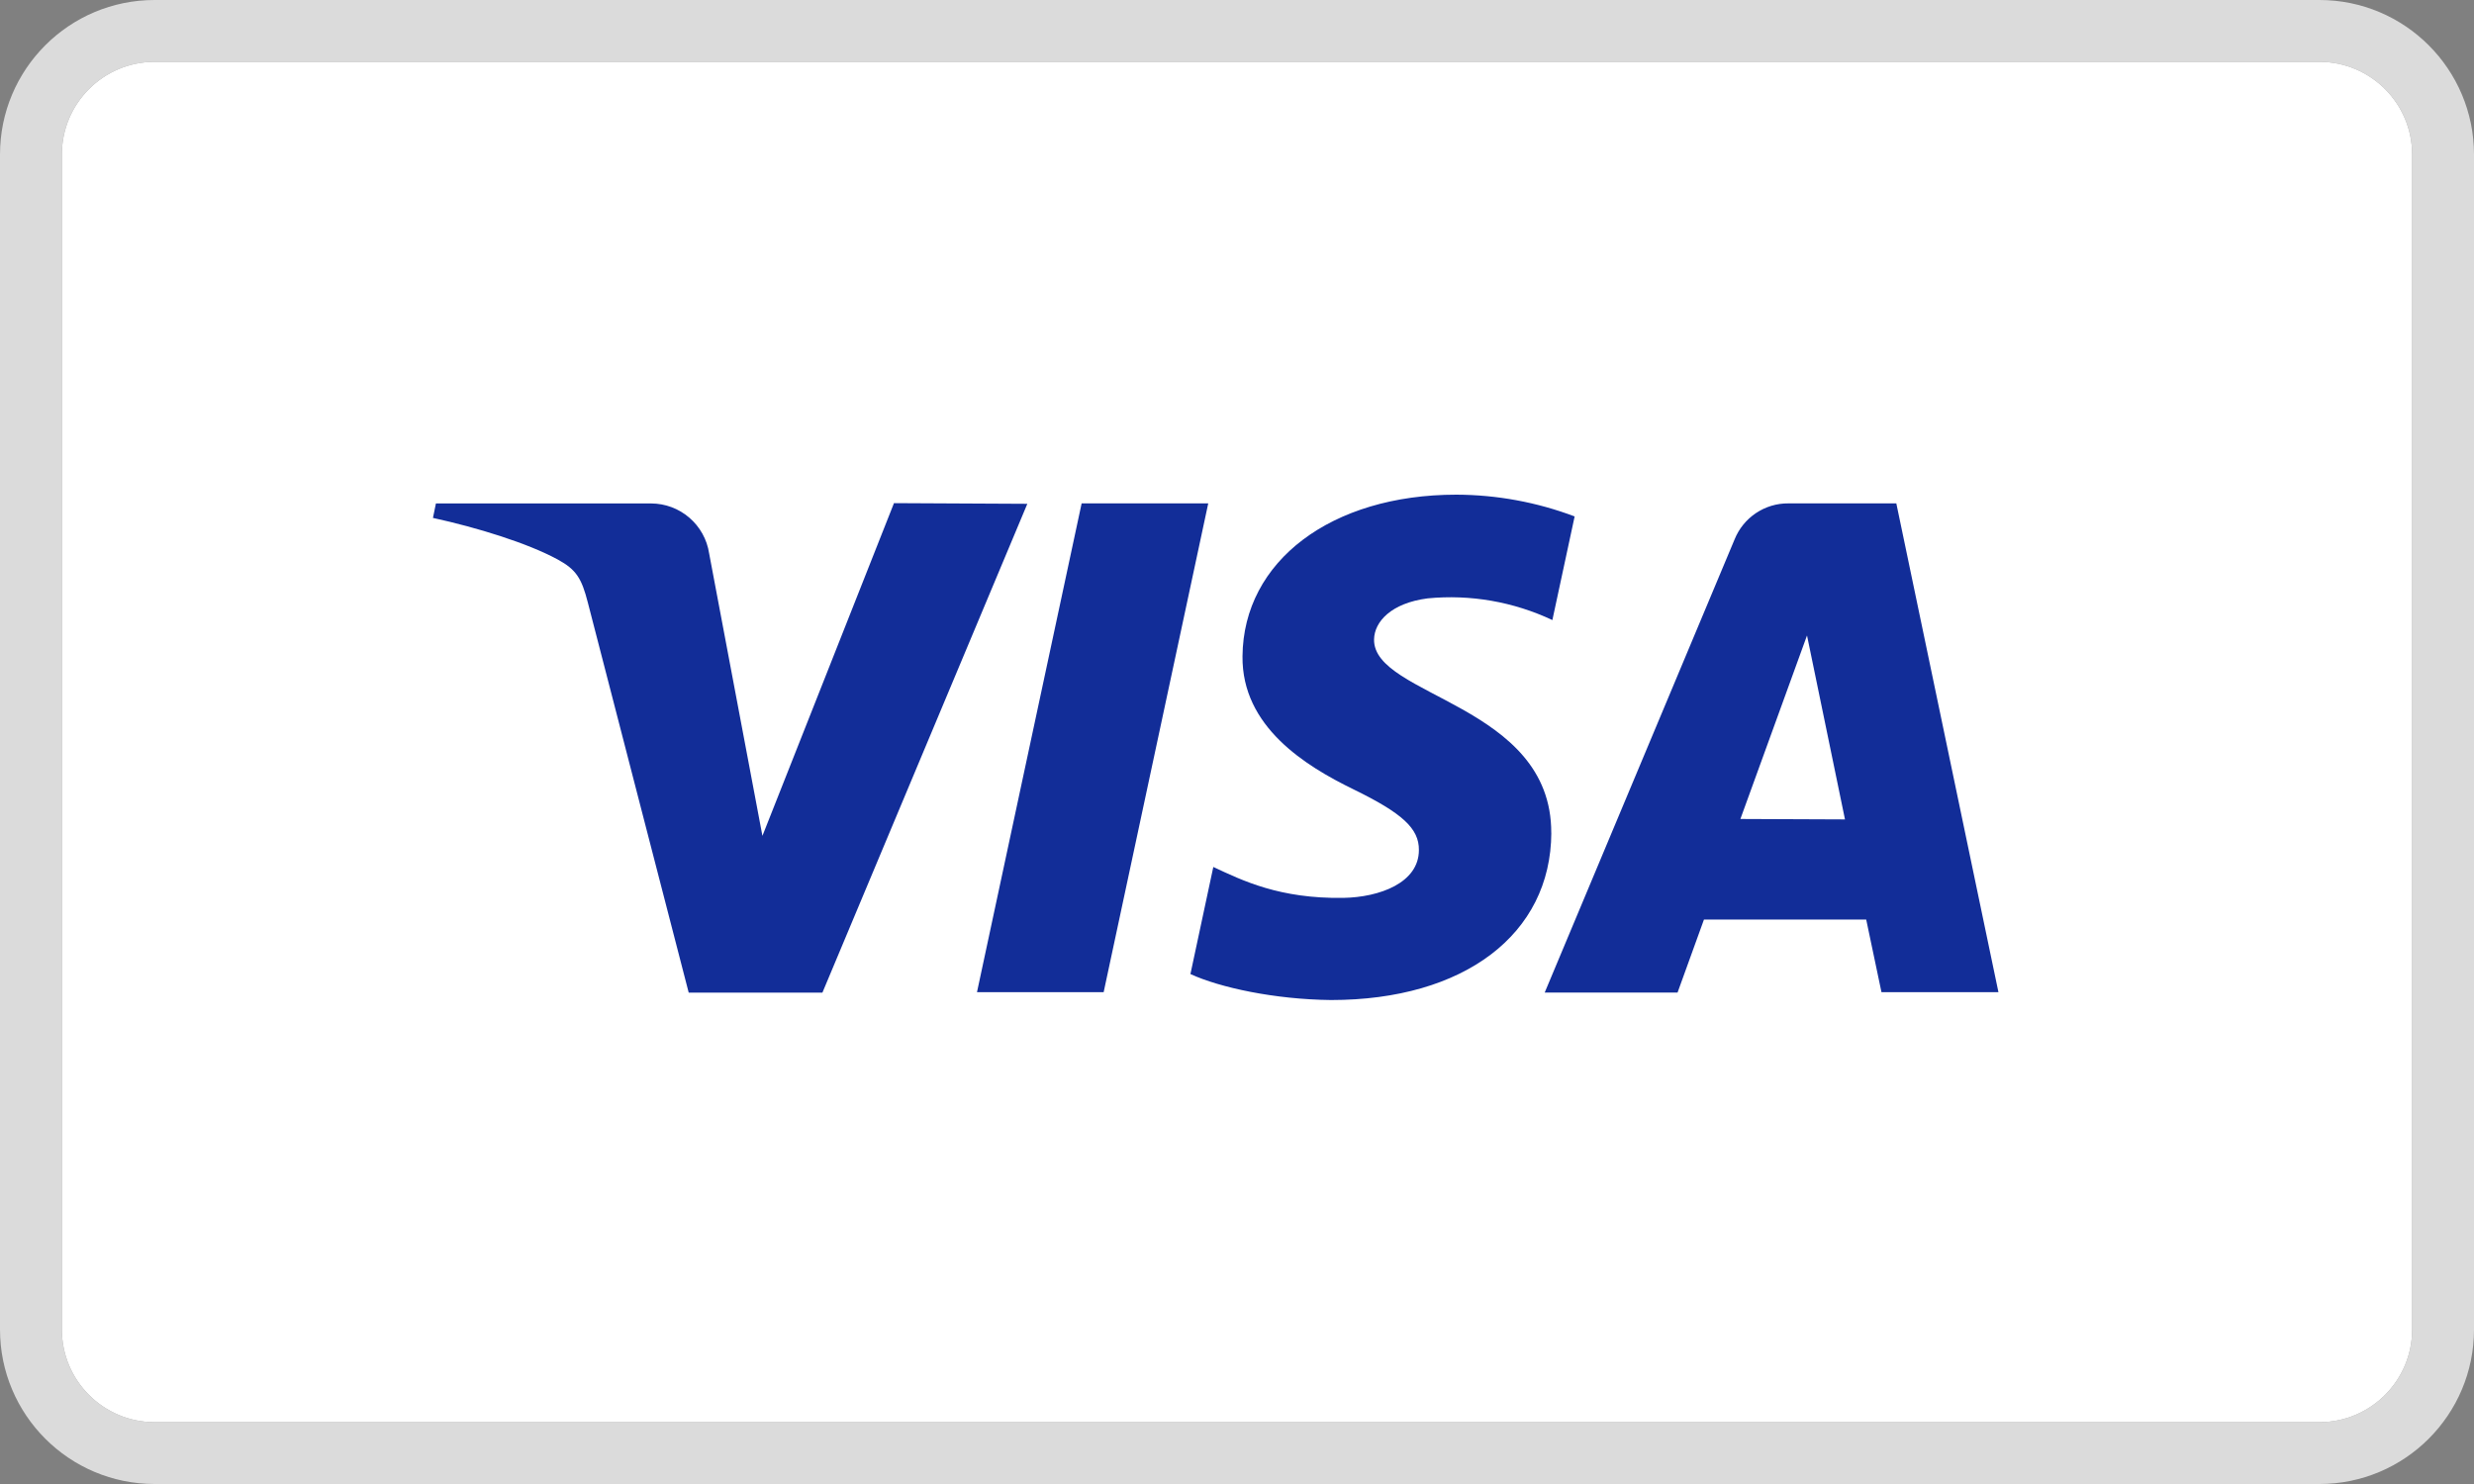 <svg viewBox="0 0 40 24" role="presentation" aria-hidden="true" focusable="false" ><rect x="0" y="0" width="40" height="24" fill="#808080" stroke="none"/><path fill="#DBDBDB" d="M2.5,0 L37.5,0 C38.881,0 40,1.119 40,2.5 L40,21.5 C40,22.881 38.881,24 37.5,24 L2.5,24 C1.119,24 0,22.881 0,21.5 L0,2.5 C0,1.119 1.119,0 2.5,0 Z M2.5,1 C1.672,1 1,1.672 1,2.5 L1,21.5 C1,22.328 1.672,23 2.5,23 L37.5,23 C38.328,23 39,22.328 39,21.5 L39,2.5 C39,1.672 38.328,1 37.5,1 L2.5,1 Z"></path><path fill="#FFFFFF" d="M39,21.5 C39,22.328 38.328,23 37.5,23 L2.5,23 C1.672,23 1,22.328 1,21.5 L1,2.5 C1,1.672 1.672,1 2.5,1 L37.5,1 C38.328,1 39,1.672 39,2.5 L39,21.5 Z"></path><path fill="#122D98" d="M16.61,8.148 L13.297,16.053 L11.135,16.053 L9.504,9.744 C9.404,9.355 9.319,9.213 9.018,9.049 C8.527,8.782 7.715,8.532 7,8.376 L7.048,8.142 L10.528,8.142 C10.755,8.143 10.973,8.224 11.145,8.372 C11.317,8.52 11.431,8.724 11.465,8.948 L12.327,13.518 L14.454,8.137 L16.61,8.148 Z M25.081,13.472 C25.089,11.385 22.196,11.27 22.216,10.339 C22.222,10.055 22.492,9.753 23.083,9.677 C23.774,9.61 24.471,9.732 25.099,10.028 L25.459,8.352 C24.847,8.121 24.199,8.002 23.546,8 C21.525,8 20.102,9.074 20.089,10.613 C20.076,11.751 21.105,12.386 21.88,12.764 C22.676,13.152 22.944,13.4 22.941,13.747 C22.941,14.278 22.305,14.511 21.717,14.521 C20.689,14.536 20.093,14.243 19.617,14.021 L19.247,15.753 C19.725,15.972 20.607,16.163 21.521,16.173 C23.67,16.173 25.075,15.111 25.082,13.468 L25.081,13.472 Z M30.42,16.046 L32.311,16.046 L30.66,8.141 L28.915,8.141 C28.727,8.139 28.544,8.195 28.389,8.299 C28.233,8.404 28.113,8.553 28.044,8.726 L24.975,16.052 L27.123,16.052 L27.55,14.871 L30.173,14.871 L30.42,16.046 Z M28.139,13.245 L29.216,10.277 L29.83,13.252 L28.139,13.245 Z M19.535,8.141 L17.844,16.046 L15.796,16.046 L17.488,8.141 L19.535,8.141 Z"></path></svg>